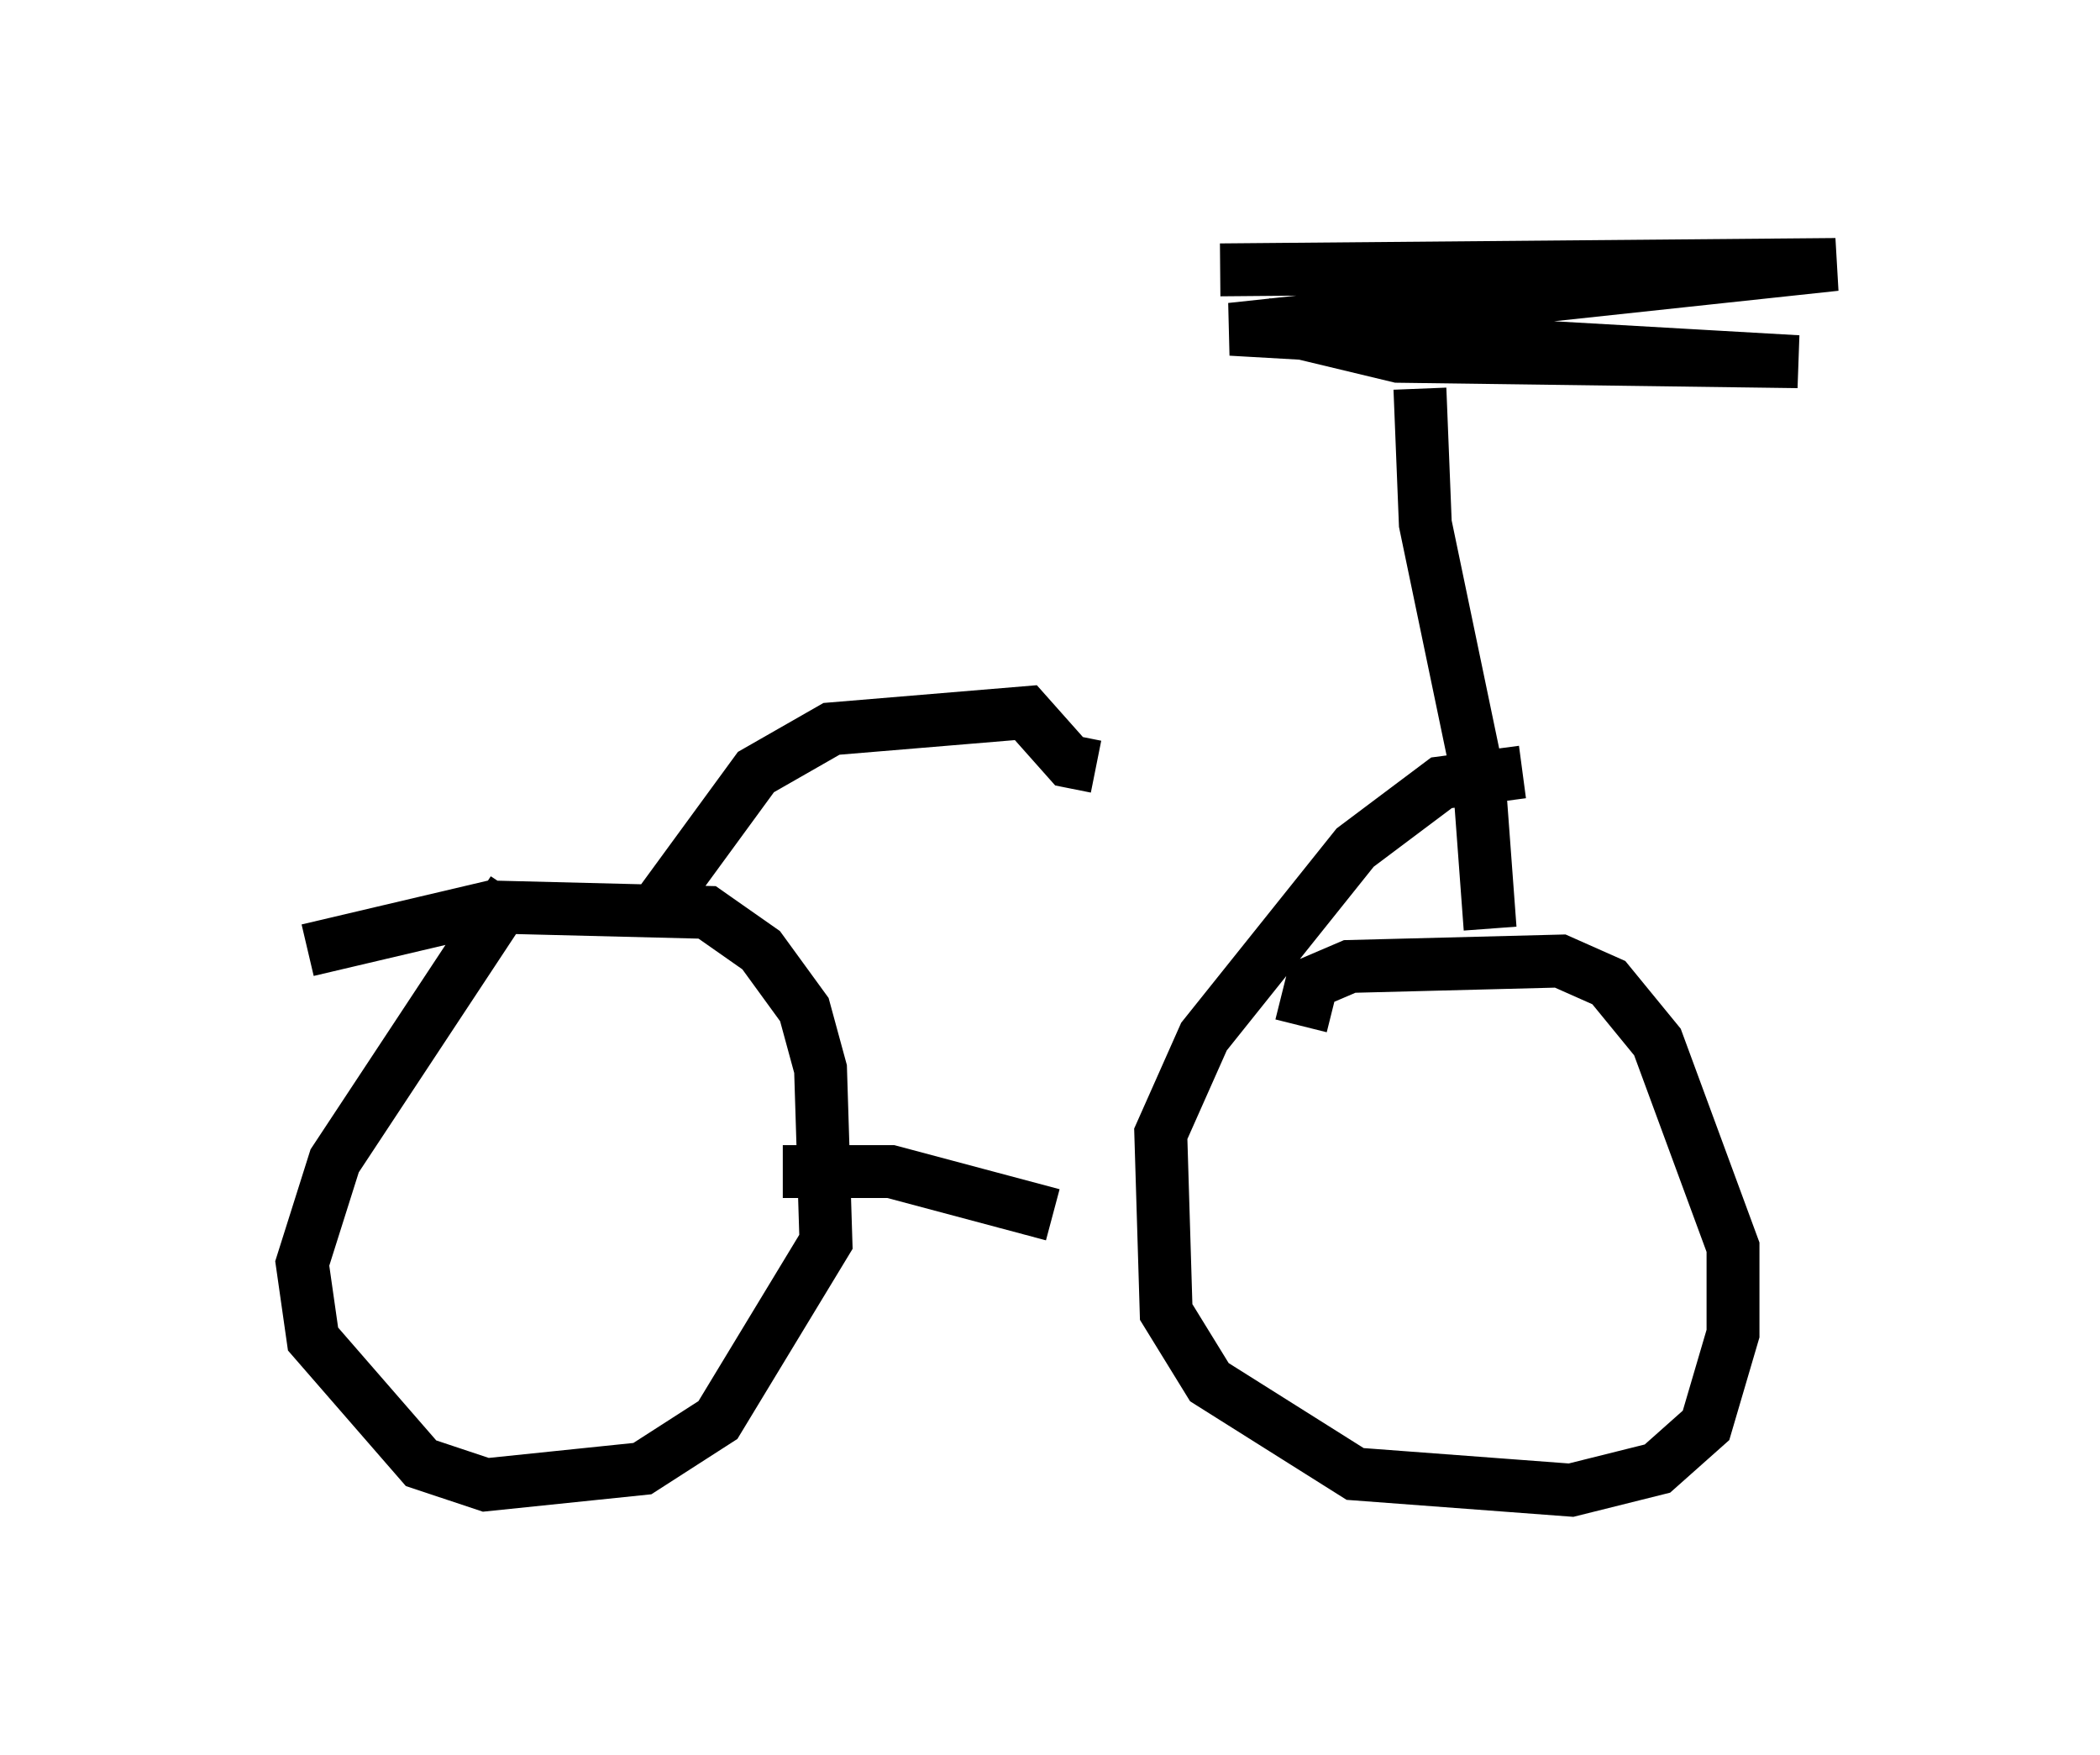 <?xml version="1.0" encoding="utf-8" ?>
<svg baseProfile="full" height="33.173" version="1.1" width="39.707" xmlns="http://www.w3.org/2000/svg" xmlns:ev="http://www.w3.org/2001/xml-events" xmlns:xlink="http://www.w3.org/1999/xlink"><defs /><rect fill="white" height="33.173" width="39.707" x="0" y="0" /><path d="M5, 18.577 m0.817, -0.613 l3.471, -0.817 4.083, 0.102 l1.021, 0.715 0.817, 1.123 l0.306, 1.123 0.102, 3.267 l-2.042, 3.369 -1.429, 0.919 l-2.96, 0.306 -1.225, -0.408 l-2.042, -2.348 -0.204, -1.429 l0.613, -1.94 3.369, -5.104 m14.904, 2.552 l0.204, -0.817 0.715, -0.306 l3.981, -0.102 0.919, 0.408 l0.919, 1.123 1.429, 3.879 l0.0, 1.633 -0.51, 1.735 l-0.919, 0.817 -1.633, 0.408 l-4.083, -0.306 -2.756, -1.735 l-0.817, -1.327 -0.102, -3.369 l0.817, -1.838 2.858, -3.573 l1.633, -1.225 1.531, -0.204 m-13.986, 7.554 l2.042, 0.0 3.063, 0.817 m8.269, -5.41 l-0.204, -2.756 -1.021, -4.9 l-0.102, -2.552 m-3.777, -2.246 l11.638, -0.102 -11.433, 1.225 l10.719, 0.613 -7.554, -0.102 l-2.552, -0.613 m-11.536, 11.127 l1.94, -2.654 1.429, -0.817 l3.675, -0.306 0.817, 0.919 l0.51, 0.102 " fill="none" stroke="black" stroke-width="1" /></svg>